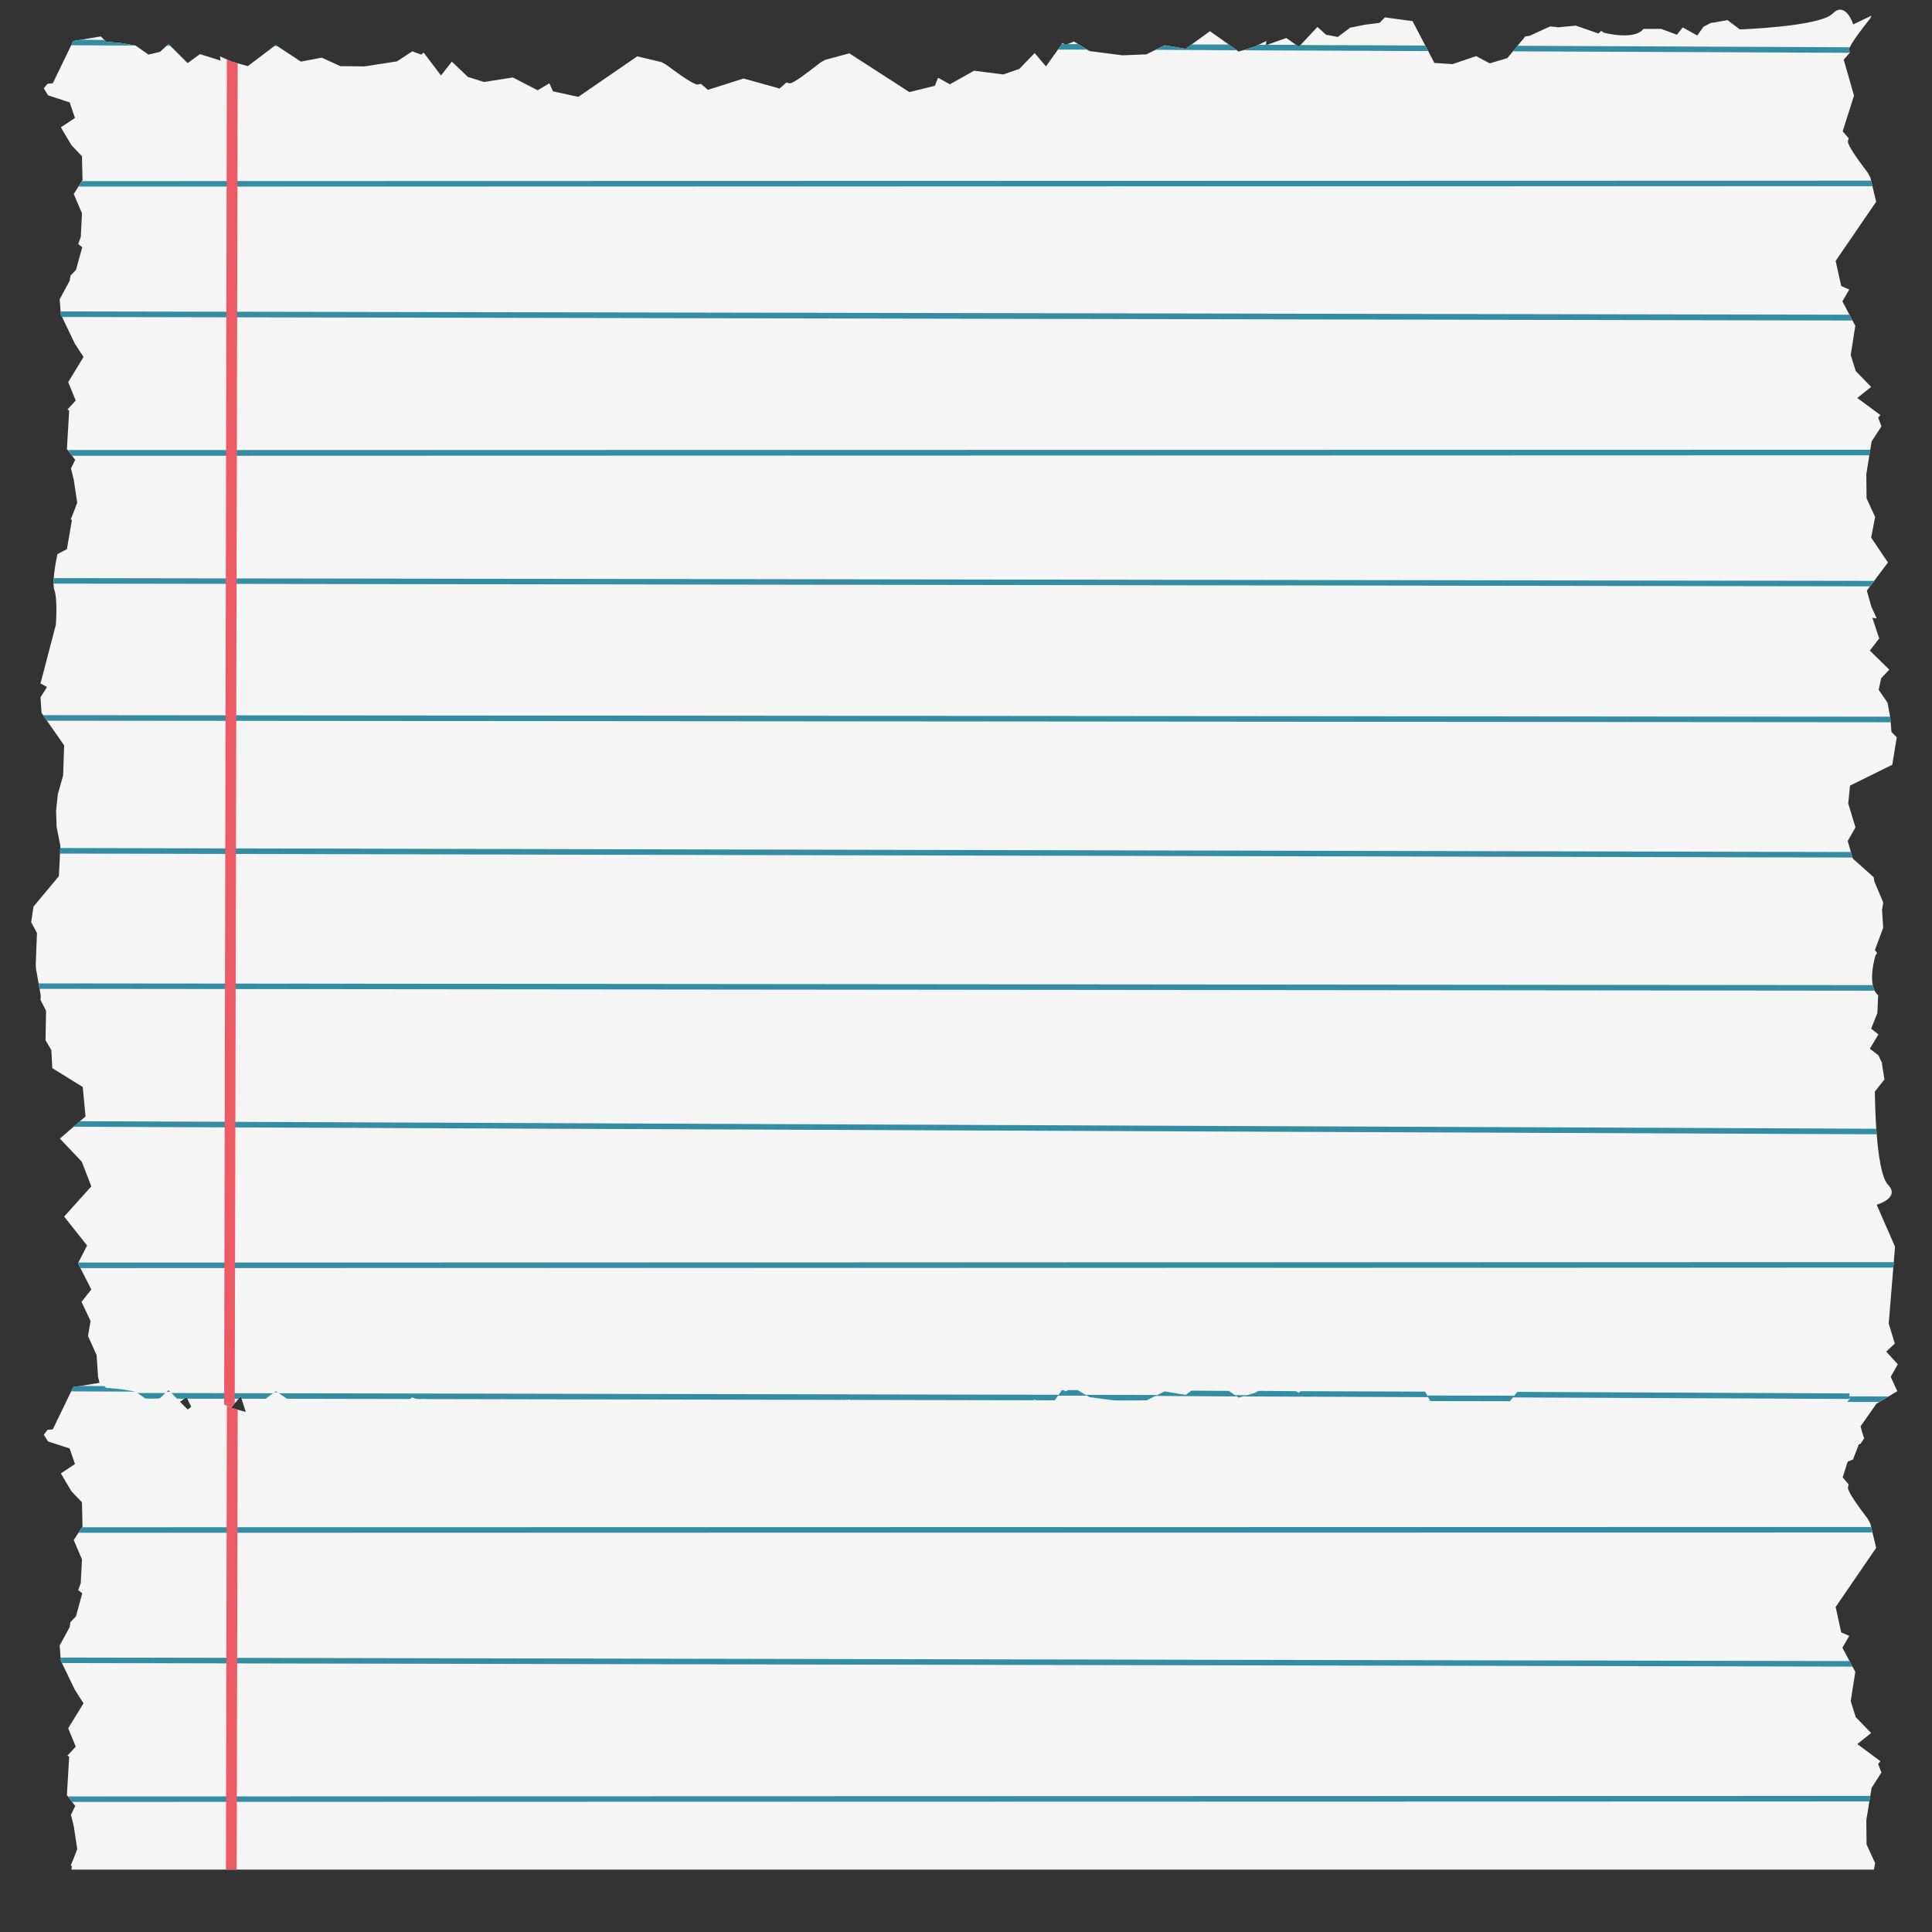 <svg xmlns="http://www.w3.org/2000/svg" xmlns:xlink="http://www.w3.org/1999/xlink" width="40" zoomAndPan="magnify" viewBox="0 0 30 30" height="40" preserveAspectRatio="xMidYMid meet" version="1.0"><rect x="0" y="0" width="30" height="30" fill="#333333" stroke="none"/><defs><clipPath id="f8624f0b17"><path d="M 0.484 0 L 29.516 0 L 29.516 24.676 L 0.484 24.676 Z M 0.484 0 " clip-rule="nonzero"/></clipPath><clipPath id="208a1ceac7"><path d="M 0.484 0 L 29.516 0 L 29.516 24 L 0.484 24 Z M 0.484 0 " clip-rule="nonzero"/></clipPath><clipPath id="9f39fc3564"><path d="M 0.484 21 L 29.516 21 L 29.516 29.031 L 0.484 29.031 Z M 0.484 21 " clip-rule="nonzero"/></clipPath><clipPath id="90d59d431d"><path d="M 3 21 L 4 21 L 4 29.031 L 3 29.031 Z M 3 21 " clip-rule="nonzero"/></clipPath></defs><g clip-path="url(#f8624f0b17)"><path fill="#f5f5f5" d="M 28.891 22.418 L 28.863 22.43 L 28.773 22.664 L 28.605 22.73 L 28.496 22.449 L 28.445 22.672 L 28.301 22.746 L 28.234 22.879 L 28.035 22.762 L 27.855 23 L 27.648 22.844 L 27.332 23.453 L 27.316 23.371 L 27.039 23.609 L 26.895 23.629 L 26.867 23.789 L 26.66 23.801 L 26.594 23.91 L 26.367 23.926 C 26.367 23.926 26.352 23.824 26.328 23.844 C 26.305 23.859 25.918 23.203 25.867 23.336 C 25.816 23.469 25.73 23.574 25.73 23.574 L 25.617 23.551 L 25.285 23.805 L 24.949 23.805 L 24.695 24.023 L 24.586 24.273 L 24.312 24.277 L 23.988 24.176 L 23.801 24.277 L 23.59 24.164 L 23.457 24.031 L 23.453 24.395 L 23.16 24.449 L 22.891 24.562 L 22.781 24.414 L 22.523 24.594 L 22.332 24.473 L 22.168 24.672 L 21.867 24.098 L 21.879 24.312 L 21.715 24.434 L 21.422 24.258 L 21.148 24.379 L 20.969 24.25 L 20.691 24.355 L 20.484 24.34 L 20.105 24.18 L 19.832 23.902 L 19.648 24.016 L 19.371 24.059 L 19.172 24.121 L 18.789 24.086 L 18.703 23.965 L 18.57 24.031 L 18.328 23.766 L 18.332 23.629 L 17.938 23.613 L 17.641 23.34 L 17.488 23.402 L 17.395 23.508 L 17.254 23.602 L 17.047 23.605 L 16.926 23.688 L 16.676 23.402 L 16.5 22.996 L 16.359 23.117 L 16.227 23.148 L 16.191 22.992 L 15.688 23.332 L 15.238 23.301 L 14.996 23.625 L 14.746 23.574 L 14.551 23.617 L 14.293 23.445 L 14.098 23.473 L 13.762 23.336 L 13.449 23.574 L 13.352 23.434 L 13.113 23.383 L 12.887 23.18 L 12.625 23.062 L 12.43 23.254 L 12.188 23.051 L 11.871 23.035 L 11.824 22.863 L 11.59 23.059 L 11.41 22.848 L 11.273 23.387 L 11.105 23.211 L 10.926 23.332 L 10.734 23.012 L 10.562 23.008 L 10.355 23.066 L 10.305 22.641 L 10.082 22.777 L 9.973 22.266 L 9.949 22.391 L 9.355 22.691 L 8.969 22.434 L 8.453 22.703 L 8.094 22.426 L 7.895 22.832 L 7.758 22.641 L 7.445 22.602 L 7.363 22.527 L 7.168 22.543 L 7.113 22.383 L 6.898 22.398 L 6.621 21.82 L 6.355 22.238 L 6.18 21.852 L 5.836 21.988 L 5.336 21.941 L 5.004 22.359 L 4.879 22.113 L 4.582 22.008 L 4.312 22.344 L 4.121 22.055 L 3.879 22.121 L 3.738 21.68 L 3.375 22.113 L 3 21.91 L 2.898 21.695 L 2.695 21.836 L 2.59 22.043 L 2.418 21.887 L 2.312 22.199 L 2.188 22.051 L 2.027 22.195 L 2.016 22 L 1.691 21.926 L 1.645 21.805 L 1.609 21.832 L 1.613 21.738 L 1.523 21.383 L 1.5 21.043 L 1.367 20.746 L 1.406 20.512 L 1.266 20.215 L 1.418 20.023 L 1.211 19.617 L 1.352 19.34 L 0.996 18.891 L 1.418 18.422 L 1.27 18.039 L 0.93 17.68 L 1.328 17.336 L 1.285 16.879 L 0.812 16.586 L 0.797 16.305 L 0.707 16.152 L 0.715 15.695 L 0.629 15.527 C 0.633 15.484 0.633 15.461 0.633 15.461 L 0.559 15.043 L 0.555 14.973 L 0.574 14.488 L 0.484 14.32 L 0.52 14.078 L 0.914 13.605 L 0.938 13.137 L 0.879 12.84 L 0.871 12.586 L 0.898 12.332 L 0.98 12.043 L 0.996 11.574 L 0.645 11.07 L 0.629 10.828 L 0.73 10.668 L 0.629 10.613 L 0.867 9.703 C 0.867 9.703 0.898 9.309 0.844 9.16 C 0.809 9.066 0.852 8.793 0.891 8.605 L 1.039 8.527 L 1.117 8.074 L 1.098 8.066 C 1.156 7.926 1.199 7.805 1.199 7.805 L 1.145 7.449 L 1.102 7.273 L 1.168 7.141 L 1.039 6.973 L 1.074 6.375 L 1.047 6.359 L 1.176 6.219 L 1.059 5.934 L 1.297 5.543 L 1.164 5.34 L 0.945 4.883 L 0.926 4.648 L 1.082 4.359 L 1.094 4.281 L 1.18 4.191 L 1.277 3.84 L 1.215 3.789 L 1.254 3.68 L 1.273 3.312 L 1.145 3.012 L 1.281 2.797 L 1.273 2.426 L 1.109 2.254 L 0.945 1.977 L 1.164 1.832 L 1.082 1.59 L 0.746 1.48 L 0.68 1.371 L 0.738 1.301 L 0.82 1.293 L 1.137 0.637 L 1.566 0.566 L 1.648 0.648 L 1.875 0.668 L 2.105 0.707 L 2.305 0.848 L 2.484 0.805 L 2.617 0.684 L 2.914 0.98 L 3.105 0.84 L 3.426 0.941 L 3.414 0.875 L 3.598 0.957 L 3.848 1.027 L 4.281 0.699 L 4.672 0.957 L 4.996 0.895 L 5.285 1.027 L 5.66 1.031 L 6.164 0.953 L 6.402 0.797 L 6.539 0.848 L 6.578 0.816 L 6.848 1.172 L 7.016 0.957 L 7.266 1.195 L 7.516 1.273 L 7.965 1.203 L 8.348 1.402 L 8.531 1.293 L 8.586 1.418 L 8.98 1.504 L 9.895 0.875 L 10.273 0.965 L 10.344 1.004 C 10.547 1.156 10.773 1.316 10.832 1.312 C 10.844 1.312 10.863 1.309 10.883 1.301 L 10.992 1.395 L 11.547 1.219 L 12.105 1.375 L 12.211 1.281 C 12.234 1.289 12.25 1.293 12.266 1.293 C 12.324 1.293 12.543 1.125 12.742 0.969 L 12.812 0.93 L 13.188 0.828 L 14.121 1.43 L 14.516 1.332 L 14.566 1.207 L 14.75 1.309 L 15.125 1.098 L 15.578 1.156 L 15.828 1.07 L 16.066 0.824 L 16.242 1.031 L 16.5 0.668 L 16.543 0.699 L 16.676 0.645 L 16.918 0.793 L 17.426 0.859 L 17.801 0.844 L 18.086 0.703 L 18.41 0.758 L 18.789 0.484 L 19.234 0.801 L 19.484 0.723 L 19.664 0.637 L 19.656 0.703 L 19.973 0.59 L 20.168 0.727 L 20.457 0.418 L 20.59 0.539 L 20.773 0.574 L 20.965 0.43 L 21.199 0.383 L 21.422 0.355 L 21.504 0.27 L 21.934 0.328 L 22.273 0.977 L 22.555 0.996 L 22.922 0.871 L 23.133 0.984 L 23.406 0.902 L 23.684 0.566 L 23.754 0.555 L 24.07 0.41 C 24.137 0.414 24.191 0.422 24.184 0.426 C 24.176 0.426 24.328 0.41 24.469 0.398 L 24.82 0.52 L 24.863 0.48 L 24.906 0.508 C 24.906 0.508 25.375 0.633 25.52 0.449 L 25.797 0.449 L 26.039 0.539 L 26.129 0.426 L 26.355 0.551 L 26.453 0.414 L 26.574 0.352 L 26.586 0.355 L 26.824 0.312 L 27.016 0.457 C 27.016 0.457 28.258 0.414 28.457 0.211 C 28.66 0.008 28.777 0.379 28.777 0.379 L 29.062 0.242 L 29.039 0.289 C 28.879 0.488 28.715 0.711 28.715 0.766 C 28.715 0.781 28.719 0.801 28.723 0.82 L 28.629 0.926 L 28.789 1.484 L 28.613 2.039 L 28.707 2.148 C 28.699 2.168 28.695 2.184 28.695 2.199 C 28.691 2.258 28.852 2.484 29.004 2.684 L 29.043 2.758 L 29.133 3.133 L 28.504 4.051 L 28.59 4.441 L 28.715 4.496 L 28.609 4.68 L 28.809 5.059 L 28.738 5.512 L 28.816 5.762 L 29.055 6.008 L 28.84 6.18 L 29.199 6.445 L 29.164 6.484 L 29.215 6.621 L 29.062 6.855 L 28.98 7.363 L 28.984 7.738 L 29.117 8.027 L 29.055 8.348 L 29.316 8.734 L 28.988 9.172 L 29.059 9.422 L 29.141 9.602 L 29.074 9.594 L 29.18 9.914 L 29.035 10.102 L 29.336 10.398 L 29.211 10.531 L 29.172 10.711 L 29.309 10.91 L 29.352 11.141 L 29.371 11.367 L 29.453 11.449 L 29.383 11.875 L 28.727 12.199 L 28.699 12.477 L 28.812 12.848 L 28.691 13.059 L 28.77 13.332 L 29.094 13.621 L 29.105 13.688 L 29.242 14.012 C 29.234 14.074 29.227 14.129 29.223 14.121 C 29.223 14.113 29.234 14.27 29.242 14.406 L 29.113 14.754 L 29.148 14.797 L 29.121 14.84 C 29.121 14.84 28.98 15.305 29.164 15.453 L 29.152 15.73 L 29.055 15.973 L 29.168 16.062 L 29.035 16.285 L 29.168 16.387 L 29.227 16.512 L 29.223 16.52 L 29.262 16.762 L 29.113 16.949 C 29.113 16.949 29.117 18.188 29.316 18.395 C 29.516 18.602 29.141 18.707 29.141 18.707 L 29.426 19.359 L 29.328 20.551 L 29.422 20.863 L 29.289 20.988 L 29.469 21.184 L 29.359 21.379 L 29.461 21.602 L 29.137 21.797 L 28.891 22.148 C 28.891 22.148 28.934 22.316 28.945 22.324 C 28.953 22.328 28.922 22.375 28.891 22.418 Z M 28.891 22.418 " fill-opacity="1" fill-rule="evenodd"/></g><g clip-path="url(#208a1ceac7)"><path fill="#358da3" d="M 25.32 23.777 L 25.285 23.805 L 24.949 23.805 L 24.879 23.867 L 18.422 23.867 L 18.344 23.781 Z M 26.871 23.777 L 26.867 23.789 L 26.66 23.801 L 26.621 23.863 L 26.352 23.863 C 26.348 23.848 26.336 23.836 26.328 23.844 C 26.324 23.844 26.305 23.82 26.273 23.777 Z M 2.867 21.719 L 1.609 21.715 L 1.586 21.629 L 29.324 21.684 L 29.18 21.77 L 3.75 21.719 L 3.738 21.68 L 3.703 21.719 L 2.91 21.719 L 2.898 21.695 Z M 1.215 19.605 L 29.406 19.598 L 29.398 19.684 L 1.25 19.691 L 1.211 19.617 Z M 29.141 17.613 L 1.141 17.496 L 1.238 17.41 L 29.137 17.527 C 29.137 17.559 29.141 17.586 29.141 17.613 Z M 29.109 15.383 L 0.613 15.355 L 0.598 15.27 L 29.082 15.297 C 29.086 15.328 29.094 15.355 29.109 15.383 Z M 28.742 13.23 L 28.766 13.316 L 0.93 13.254 L 0.934 13.168 Z M 29.359 11.215 L 0.727 11.191 L 0.668 11.105 L 29.352 11.129 L 29.352 11.141 Z M 0.836 8.977 L 29.102 9.02 L 29.039 9.105 L 0.832 9.062 C 0.832 9.039 0.832 9.008 0.836 8.977 Z M 29.027 7.07 L 1.117 7.078 L 1.055 6.988 L 29.043 6.984 Z M 0.941 4.836 L 28.719 4.887 L 28.766 4.977 L 0.965 4.922 L 0.945 4.883 Z M 29.074 2.891 L 1.219 2.898 L 1.273 2.812 L 29.055 2.805 Z M 28.723 0.82 L 23.492 0.797 L 23.562 0.711 L 28.723 0.734 C 28.719 0.746 28.715 0.758 28.715 0.766 C 28.715 0.781 28.719 0.801 28.723 0.82 Z M 19.543 0.695 L 19.656 0.695 L 19.656 0.703 L 19.676 0.695 L 20.125 0.695 L 20.168 0.727 L 20.195 0.699 L 22.129 0.707 L 22.176 0.793 L 19.305 0.781 L 19.484 0.723 Z M 18.5 0.691 L 19.082 0.691 L 19.203 0.781 L 17.941 0.773 L 18.086 0.703 L 18.41 0.758 Z M 16.586 0.684 L 16.734 0.684 L 16.879 0.77 L 16.43 0.77 L 16.488 0.684 L 16.516 0.684 L 16.543 0.699 Z M 4.312 0.719 L 4.258 0.715 L 4.281 0.699 Z M 2.645 0.711 L 2.586 0.711 L 2.617 0.684 Z M 1.246 0.617 L 1.621 0.621 L 1.648 0.648 L 1.875 0.668 L 2.105 0.707 L 1.105 0.703 L 1.137 0.637 Z M 1.246 0.617 " fill-opacity="1" fill-rule="evenodd"/></g><path fill="#ec5a66" d="M 3.598 0.957 L 3.691 0.984 L 3.645 21.789 L 3.48 21.984 L 3.523 0.926 Z M 3.598 0.957 " fill-opacity="1" fill-rule="evenodd"/><g clip-path="url(#9f39fc3564)"><path fill="#f5f5f5" d="M 28.891 43.32 L 28.863 43.332 L 28.773 43.566 L 28.605 43.637 L 28.496 43.355 L 28.445 43.574 L 28.301 43.648 L 28.234 43.785 L 28.035 43.664 L 27.855 43.906 L 27.648 43.746 L 27.332 44.359 L 27.316 44.273 L 27.039 44.512 L 26.895 44.535 L 26.867 44.691 L 26.66 44.703 L 26.594 44.812 L 26.367 44.828 C 26.367 44.828 26.352 44.73 26.328 44.746 C 26.305 44.762 25.918 44.109 25.867 44.238 C 25.816 44.371 25.73 44.477 25.73 44.477 L 25.617 44.453 L 25.285 44.707 L 24.949 44.707 L 24.695 44.926 L 24.586 45.18 L 24.312 45.18 L 23.988 45.078 L 23.801 45.18 L 23.59 45.066 L 23.457 44.934 L 23.453 45.297 L 23.16 45.355 L 22.891 45.465 L 22.781 45.32 L 22.523 45.5 L 22.332 45.379 L 22.168 45.574 L 21.867 45.004 L 21.879 45.215 L 21.715 45.336 L 21.422 45.16 L 21.148 45.281 L 20.969 45.156 L 20.691 45.258 L 20.484 45.242 L 20.105 45.082 L 19.832 44.805 L 19.648 44.918 L 19.371 44.961 L 19.172 45.023 L 18.789 44.992 L 18.703 44.867 L 18.57 44.934 L 18.328 44.668 L 18.332 44.531 L 17.938 44.516 L 17.641 44.242 L 17.488 44.305 L 17.395 44.41 L 17.254 44.508 L 17.047 44.512 L 16.926 44.59 L 16.676 44.309 L 16.5 43.902 L 16.359 44.023 L 16.227 44.055 L 16.191 43.898 L 15.688 44.234 L 15.238 44.203 L 14.996 44.527 L 14.746 44.477 L 14.551 44.52 L 14.293 44.348 L 14.098 44.375 L 13.762 44.238 L 13.449 44.477 L 13.352 44.336 L 13.113 44.285 L 12.887 44.086 L 12.625 43.965 L 12.43 44.156 L 12.188 43.953 L 11.871 43.938 L 11.824 43.766 L 11.59 43.961 L 11.41 43.754 L 11.273 44.289 L 11.105 44.117 L 10.926 44.234 L 10.734 43.914 L 10.562 43.914 L 10.355 43.969 L 10.305 43.543 L 10.082 43.684 L 9.973 43.172 L 9.949 43.293 L 9.355 43.598 L 8.969 43.336 L 8.453 43.605 L 8.094 43.328 L 7.895 43.734 L 7.758 43.543 L 7.445 43.504 L 7.363 43.43 L 7.168 43.445 L 7.113 43.289 L 6.898 43.301 L 6.621 42.723 L 6.355 43.141 L 6.18 42.754 L 5.836 42.895 L 5.336 42.844 L 5.004 43.262 L 4.879 43.016 L 4.582 42.91 L 4.312 43.246 L 4.121 42.961 L 3.879 43.023 L 3.738 42.582 L 3.375 43.016 L 3 42.812 L 2.898 42.598 L 2.695 42.742 L 2.59 42.945 L 2.418 42.789 L 2.312 43.105 L 2.188 42.953 L 2.027 43.102 L 2.016 42.902 L 1.691 42.828 L 1.645 42.707 L 1.609 42.734 L 1.613 42.641 L 1.523 42.285 L 1.5 41.949 L 1.367 41.648 L 1.406 41.414 L 1.266 41.121 L 1.418 40.926 L 1.211 40.52 L 1.352 40.246 L 0.996 39.793 L 1.418 39.324 L 1.27 38.941 L 0.93 38.582 L 1.328 38.238 L 1.285 37.781 L 0.812 37.492 L 0.797 37.207 L 0.707 37.055 L 0.715 36.598 L 0.629 36.434 C 0.633 36.391 0.633 36.363 0.633 36.363 L 0.559 35.945 L 0.555 35.875 L 0.574 35.391 L 0.484 35.223 L 0.52 34.98 L 0.914 34.508 L 0.938 34.039 L 0.879 33.746 L 0.871 33.488 L 0.898 33.234 L 0.98 32.945 L 0.996 32.48 L 0.645 31.977 L 0.629 31.73 L 0.73 31.57 L 0.629 31.516 L 0.867 30.609 C 0.867 30.609 0.898 30.211 0.844 30.062 C 0.809 29.973 0.852 29.699 0.891 29.508 L 1.039 29.434 L 1.117 28.977 L 1.098 28.969 C 1.156 28.832 1.199 28.711 1.199 28.711 L 1.145 28.355 L 1.102 28.18 L 1.168 28.043 L 1.039 27.875 L 1.074 27.277 L 1.047 27.262 L 1.176 27.121 L 1.059 26.836 L 1.297 26.449 L 1.164 26.242 L 0.945 25.789 L 0.926 25.551 L 1.082 25.266 L 1.094 25.188 L 1.18 25.098 L 1.277 24.742 L 1.215 24.691 L 1.254 24.582 L 1.273 24.215 L 1.145 23.914 L 1.281 23.703 L 1.273 23.328 L 1.109 23.156 L 0.945 22.879 L 1.164 22.734 L 1.082 22.492 L 0.746 22.383 L 0.68 22.277 L 0.738 22.203 L 0.82 22.195 L 1.137 21.539 L 1.566 21.469 L 1.648 21.551 L 1.875 21.57 L 2.105 21.609 L 2.305 21.75 L 2.484 21.711 L 2.617 21.586 L 2.914 21.887 L 3.105 21.742 L 3.426 21.844 L 3.414 21.781 L 3.598 21.863 L 3.848 21.934 L 4.281 21.602 L 4.672 21.863 L 4.996 21.801 L 5.285 21.934 L 5.66 21.934 L 6.164 21.855 L 6.402 21.699 L 6.539 21.75 L 6.578 21.719 L 6.848 22.074 L 7.016 21.859 L 7.266 22.102 L 7.516 22.18 L 7.965 22.105 L 8.348 22.305 L 8.531 22.199 L 8.586 22.32 L 8.98 22.406 L 9.895 21.781 L 10.273 21.867 L 10.344 21.906 C 10.547 22.059 10.773 22.219 10.832 22.215 C 10.844 22.215 10.863 22.211 10.883 22.203 L 10.992 22.297 L 11.547 22.121 L 12.105 22.281 L 12.211 22.184 C 12.234 22.191 12.25 22.195 12.266 22.195 C 12.324 22.195 12.543 22.027 12.742 21.871 L 12.812 21.832 L 13.188 21.73 L 14.121 22.332 L 14.516 22.234 L 14.566 22.109 L 14.75 22.211 L 15.125 22 L 15.578 22.059 L 15.828 21.973 L 16.066 21.727 L 16.242 21.938 L 16.5 21.57 L 16.543 21.605 L 16.676 21.551 L 16.918 21.695 L 17.426 21.762 L 17.801 21.746 L 18.086 21.605 L 18.41 21.66 L 18.789 21.387 L 19.234 21.703 L 19.484 21.629 L 19.664 21.539 L 19.656 21.605 L 19.973 21.492 L 20.168 21.633 L 20.457 21.324 L 20.59 21.441 L 20.773 21.477 L 20.965 21.332 L 21.199 21.285 L 21.422 21.262 L 21.504 21.176 L 21.934 21.23 L 22.273 21.879 L 22.555 21.898 L 22.922 21.777 L 23.133 21.891 L 23.406 21.805 L 23.684 21.473 L 23.754 21.457 L 24.07 21.312 C 24.137 21.32 24.191 21.324 24.184 21.328 C 24.176 21.328 24.328 21.316 24.469 21.301 L 24.82 21.422 L 24.863 21.383 L 24.906 21.41 C 24.906 21.41 25.375 21.535 25.52 21.352 L 25.797 21.352 L 26.039 21.445 L 26.129 21.328 L 26.355 21.453 L 26.453 21.316 L 26.574 21.258 L 26.586 21.262 L 26.824 21.215 L 27.016 21.359 C 27.016 21.359 28.258 21.316 28.457 21.113 C 28.66 20.91 28.777 21.281 28.777 21.281 L 29.062 21.145 L 29.039 21.195 C 28.879 21.391 28.715 21.613 28.715 21.672 C 28.715 21.684 28.719 21.703 28.723 21.723 L 28.629 21.832 L 28.789 22.387 L 28.613 22.941 L 28.707 23.051 C 28.699 23.07 28.695 23.09 28.695 23.102 C 28.691 23.16 28.852 23.387 29.004 23.586 L 29.043 23.66 L 29.133 24.035 L 28.504 24.953 L 28.59 25.348 L 28.715 25.402 L 28.609 25.586 L 28.809 25.961 L 28.738 26.414 L 28.816 26.664 L 29.055 26.91 L 28.84 27.082 L 29.199 27.348 L 29.164 27.391 L 29.215 27.523 L 29.062 27.762 L 28.98 28.266 L 28.984 28.641 L 29.117 28.93 L 29.055 29.25 L 29.316 29.641 L 28.988 30.074 L 29.059 30.324 L 29.141 30.508 L 29.074 30.496 L 29.18 30.816 L 29.035 31.008 L 29.336 31.305 L 29.211 31.434 L 29.172 31.613 L 29.309 31.812 L 29.352 32.047 L 29.371 32.27 L 29.453 32.352 L 29.383 32.781 L 28.727 33.102 L 28.699 33.379 L 28.812 33.754 L 28.691 33.961 L 28.77 34.234 L 29.094 34.523 L 29.105 34.59 L 29.242 34.914 C 29.234 34.977 29.227 35.031 29.223 35.027 C 29.223 35.02 29.234 35.172 29.242 35.309 L 29.113 35.656 L 29.148 35.699 L 29.121 35.742 C 29.121 35.742 28.98 36.207 29.164 36.355 L 29.152 36.637 L 29.055 36.875 L 29.168 36.965 L 29.035 37.188 L 29.168 37.289 L 29.227 37.414 L 29.223 37.426 L 29.262 37.664 L 29.113 37.852 C 29.113 37.852 29.117 39.09 29.316 39.297 C 29.516 39.504 29.141 39.613 29.141 39.613 L 29.426 40.262 L 29.328 41.457 L 29.422 41.766 L 29.289 41.891 L 29.469 42.09 L 29.359 42.281 L 29.461 42.504 L 29.137 42.699 L 28.891 43.051 C 28.891 43.051 28.934 43.219 28.945 43.227 C 28.953 43.23 28.922 43.281 28.891 43.32 Z M 28.891 43.32 " fill-opacity="1" fill-rule="evenodd"/><path fill="#358da3" d="M 25.32 44.684 L 25.285 44.707 L 24.949 44.707 L 24.879 44.77 L 18.422 44.77 L 18.344 44.684 Z M 26.871 44.684 L 26.867 44.691 L 26.66 44.703 L 26.621 44.77 L 26.352 44.77 C 26.348 44.75 26.336 44.738 26.328 44.746 C 26.324 44.75 26.305 44.723 26.273 44.684 Z M 2.867 42.621 L 1.609 42.617 L 1.586 42.531 L 29.324 42.586 L 29.18 42.672 L 3.75 42.621 L 3.738 42.582 L 3.703 42.621 L 2.91 42.621 L 2.898 42.598 Z M 1.215 40.508 L 29.406 40.504 L 29.398 40.59 L 1.25 40.594 L 1.211 40.52 Z M 29.141 38.52 L 1.141 38.402 L 1.238 38.316 L 29.137 38.434 C 29.137 38.461 29.141 38.488 29.141 38.52 Z M 29.109 36.285 L 0.613 36.258 L 0.598 36.172 L 29.082 36.199 C 29.086 36.23 29.094 36.262 29.109 36.285 Z M 28.742 34.133 L 28.766 34.219 L 0.93 34.156 L 0.934 34.07 Z M 29.359 32.117 L 0.727 32.094 L 0.668 32.008 L 29.352 32.031 L 29.352 32.047 Z M 0.836 29.879 L 29.102 29.922 L 29.039 30.008 L 0.832 29.969 C 0.832 29.941 0.832 29.91 0.836 29.879 Z M 29.027 27.973 L 1.117 27.98 L 1.055 27.895 L 29.043 27.887 Z M 0.941 25.738 L 28.719 25.793 L 28.766 25.879 L 0.965 25.824 L 0.945 25.789 Z M 29.074 23.797 L 1.219 23.801 L 1.273 23.715 L 29.055 23.711 Z M 28.723 21.723 L 23.492 21.699 L 23.562 21.613 L 28.723 21.637 C 28.719 21.652 28.715 21.66 28.715 21.672 C 28.715 21.684 28.719 21.703 28.723 21.723 Z M 19.543 21.598 L 19.656 21.598 L 19.656 21.605 L 19.676 21.598 L 20.125 21.602 L 20.168 21.629 L 20.195 21.602 L 22.129 21.609 L 22.176 21.695 L 19.305 21.684 L 19.484 21.629 Z M 18.5 21.594 L 19.082 21.598 L 19.203 21.684 L 17.941 21.676 L 18.086 21.605 L 18.41 21.66 Z M 16.586 21.586 L 16.734 21.586 L 16.879 21.672 L 16.43 21.672 L 16.488 21.586 L 16.516 21.586 L 16.543 21.605 Z M 4.312 21.621 L 4.258 21.621 L 4.281 21.602 Z M 2.645 21.613 L 2.586 21.613 L 2.617 21.586 Z M 1.246 21.52 L 1.621 21.523 L 1.648 21.551 L 1.875 21.57 L 2.105 21.609 L 1.105 21.605 L 1.137 21.539 Z M 1.246 21.52 " fill-opacity="1" fill-rule="evenodd"/></g><g clip-path="url(#90d59d431d)"><path fill="#ec5a66" d="M 3.598 21.863 L 3.691 21.887 L 3.645 42.691 L 3.48 42.887 L 3.523 21.828 Z M 3.598 21.863 " fill-opacity="1" fill-rule="evenodd"/></g></svg>